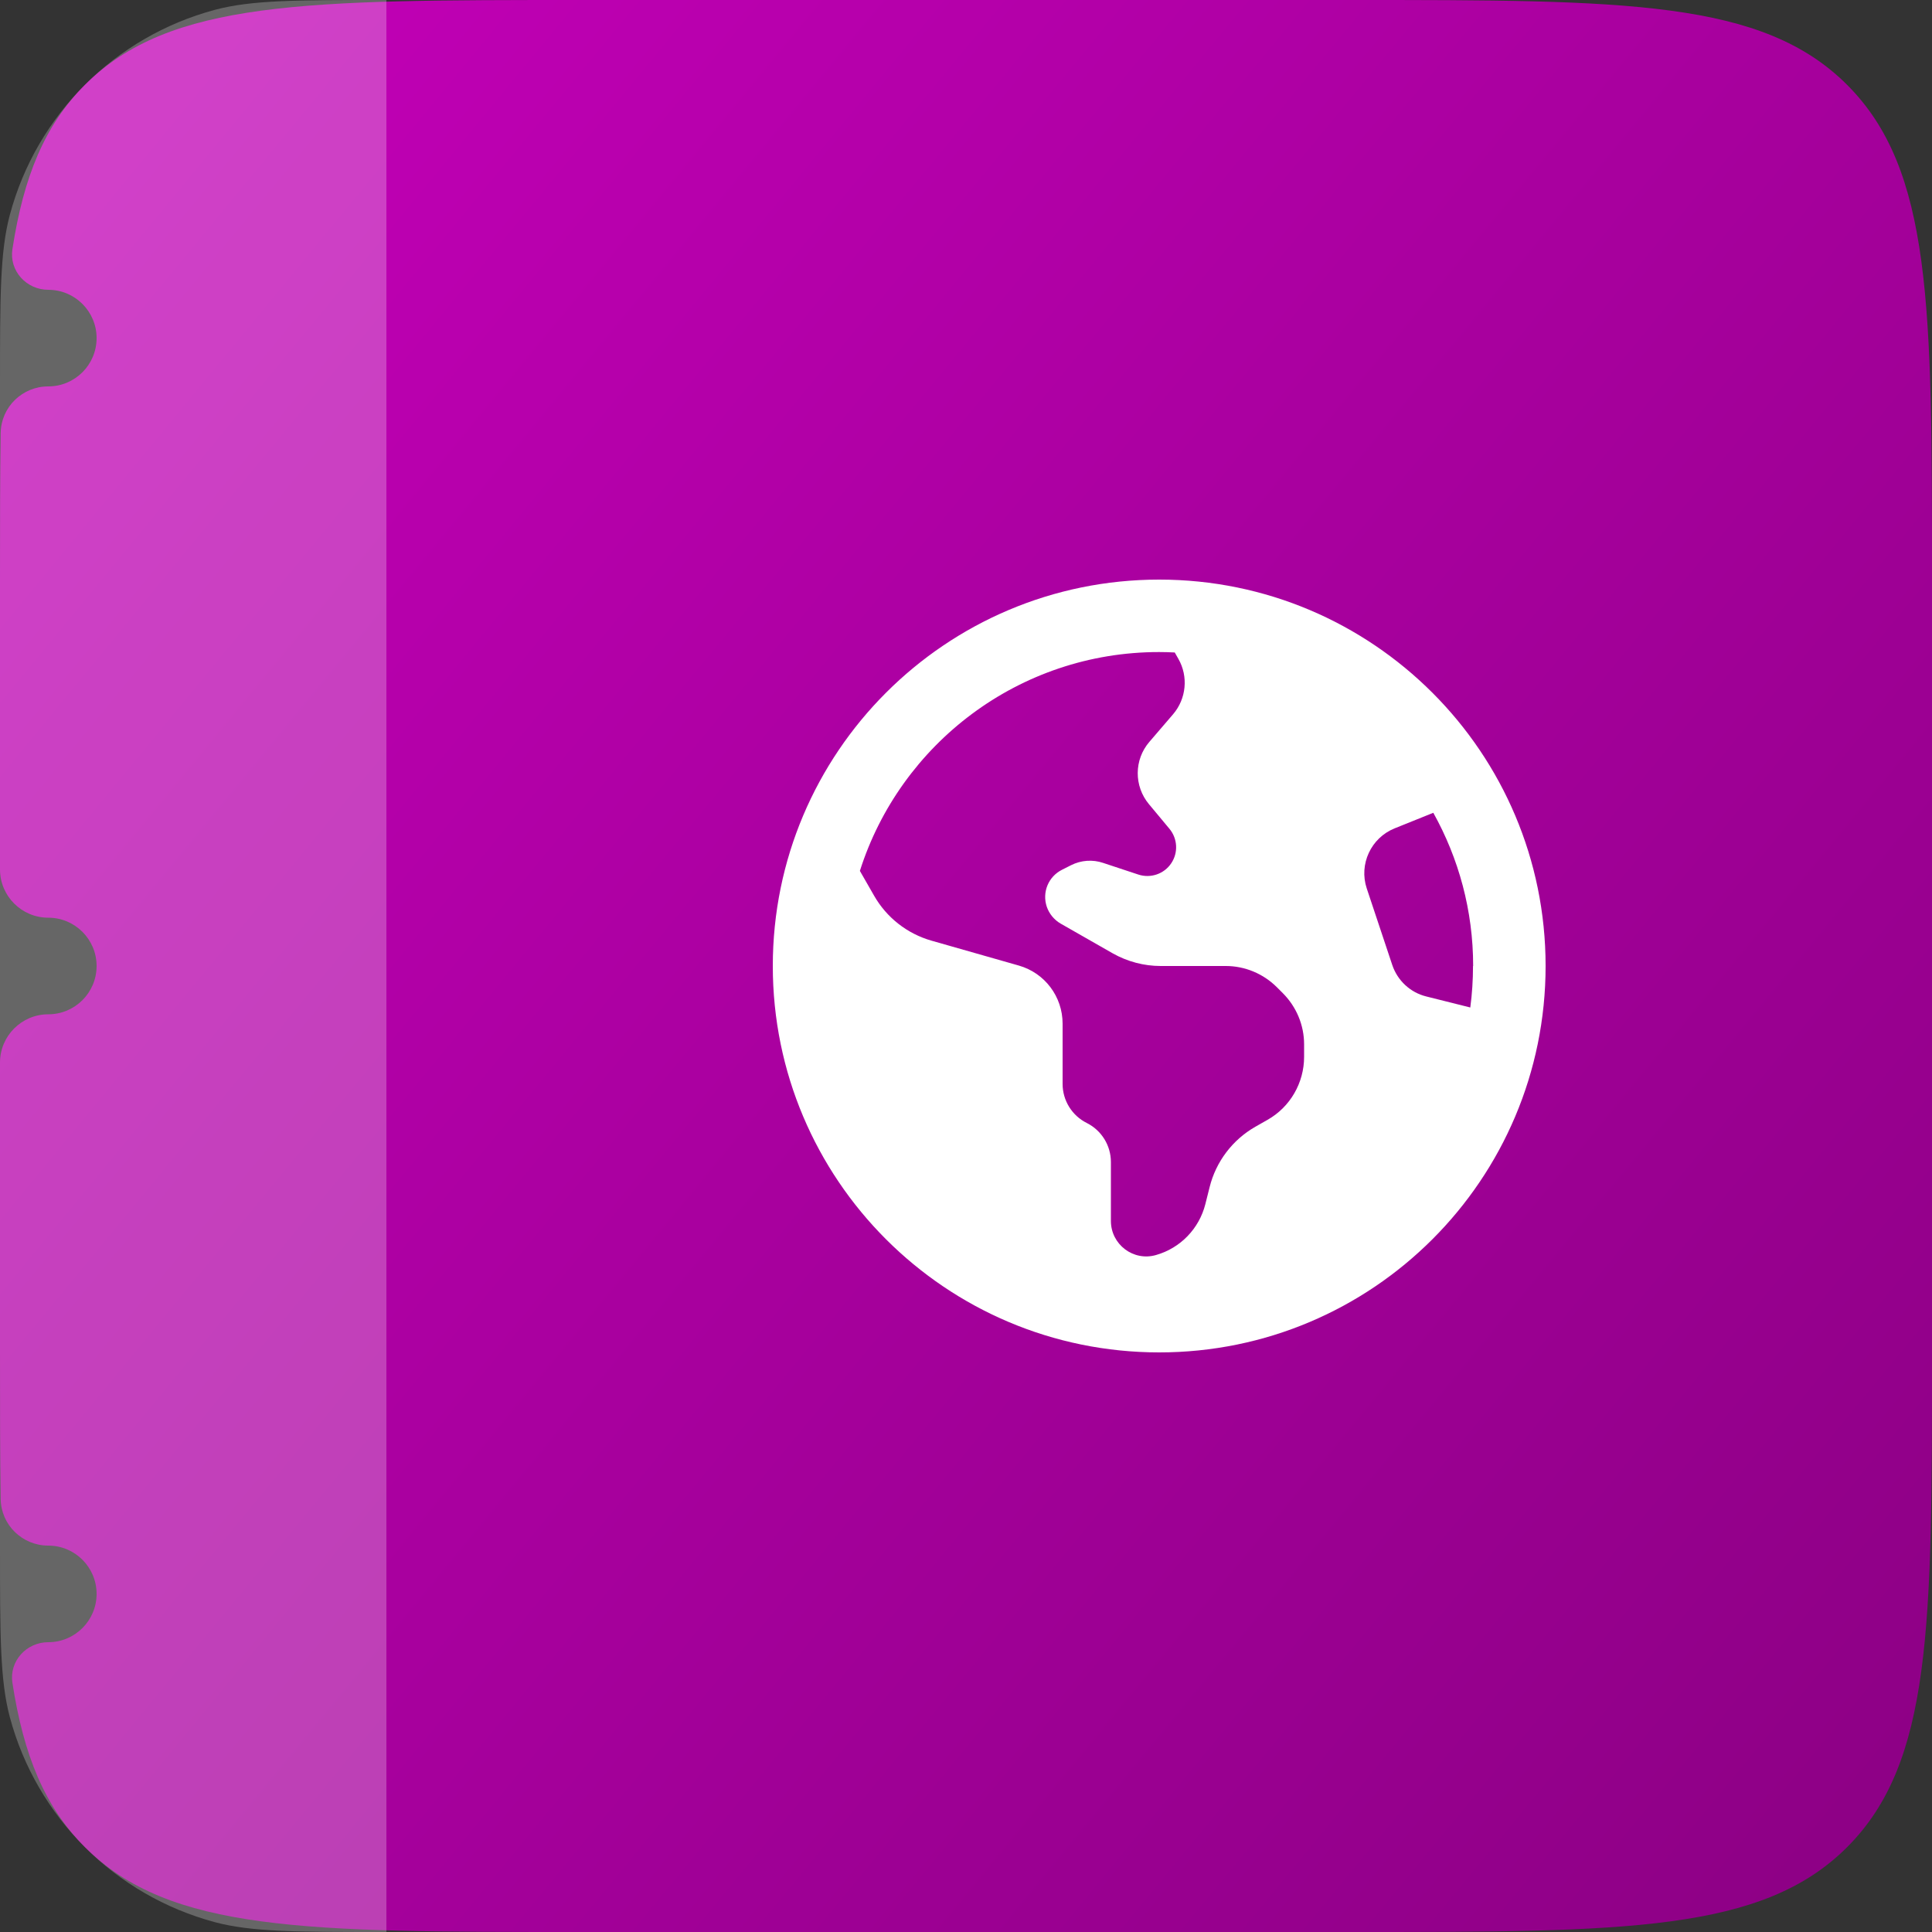 <svg width="40" height="40" viewBox="0 0 40 40" fill="none" xmlns="http://www.w3.org/2000/svg">
<rect x="0" y="0" width="40" height="40" fill="#333333" stroke="none"/>
<path fill-rule="evenodd" clip-rule="evenodd" d="M1 8C0.462 8 0.022 8.427 0.014 8.965C0 9.875 0 10.883 0 12V18C0 18.552 0.448 19 1 19C1.552 19 2 19.448 2 20C2 20.552 1.552 21 1 21C0.448 21 0 21.448 0 22V28C0 29.117 0 30.125 0.014 31.035C0.022 31.573 0.462 32 1 32C1.552 32 2 32.448 2 33C2 33.552 1.552 34 1 34C0.546 34 0.188 34.393 0.257 34.841C0.488 36.339 0.926 37.411 1.757 38.243C3.515 40 6.343 40 12 40H28C33.657 40 36.485 40 38.243 38.243C40 36.485 40 33.657 40 28V12C40 6.343 40 3.515 38.243 1.757C36.485 0 33.657 0 28 0H12C6.343 0 3.515 0 1.757 1.757C0.926 2.589 0.488 3.661 0.257 5.159C0.188 5.607 0.546 6 1 6C1.552 6 2 6.448 2 7C2 7.552 1.552 8 1 8Z" fill="url(#paint0_linear_1120_10523)"/>
<path opacity="0.25" d="M0 8C0 6.14 0 5.21 0.204 4.447C0.759 2.377 2.377 0.759 4.447 0.204C5.21 0 6.14 0 8 0V40C6.14 40 5.21 40 4.447 39.796C2.377 39.241 0.759 37.623 0.204 35.553C0 34.79 0 33.86 0 32V8Z" fill="white"/>
<g clip-path="url(#clip0_1120_10523)">
<path d="M17.803 18.031L18.097 18.544C18.356 18.997 18.781 19.331 19.284 19.475L21.094 19.991C21.631 20.144 22 20.634 22 21.194V22.441C22 22.784 22.194 23.097 22.5 23.25C22.806 23.403 23 23.716 23 24.059V25.278C23 25.766 23.466 26.119 23.934 25.984C24.438 25.841 24.828 25.438 24.956 24.928L25.044 24.578C25.175 24.05 25.519 23.597 25.991 23.328L26.244 23.184C26.712 22.919 27 22.419 27 21.881V21.622C27 21.225 26.841 20.844 26.559 20.562L26.438 20.441C26.156 20.159 25.775 20 25.378 20H24.031C23.684 20 23.341 19.909 23.038 19.738L21.959 19.122C21.825 19.044 21.722 18.919 21.672 18.772C21.572 18.472 21.706 18.147 21.991 18.006L22.175 17.913C22.381 17.809 22.622 17.791 22.841 17.866L23.566 18.106C23.822 18.191 24.103 18.094 24.25 17.872C24.397 17.653 24.381 17.363 24.212 17.159L23.788 16.65C23.475 16.275 23.478 15.728 23.797 15.359L24.288 14.787C24.562 14.466 24.606 14.006 24.397 13.641L24.322 13.509C24.212 13.503 24.106 13.5 23.997 13.5C21.097 13.5 18.637 15.403 17.803 18.031ZM30.5 20C30.5 18.85 30.2 17.769 29.675 16.828L28.875 17.15C28.384 17.347 28.131 17.894 28.297 18.394L28.825 19.978C28.934 20.303 29.2 20.55 29.531 20.631L30.441 20.859C30.478 20.578 30.497 20.291 30.497 20H30.5ZM32 20C32 24.419 28.419 28 24 28C19.581 28 16 24.419 16 20C16 15.581 19.581 12 24 12C28.419 12 32 15.581 32 20Z" fill="white"/>
</g>
<defs>
<linearGradient id="paint0_linear_1120_10523" x1="0" y1="0" x2="42.074" y2="34.659" gradientUnits="userSpaceOnUse">
<stop stop-color="#C500B9"/>
<stop offset="1" stop-color="#8D0085"/>
</linearGradient>
<clipPath id="clip0_1120_10523">
<rect width="16" height="16" fill="white" transform="translate(16 12)"/>
</clipPath>
</defs>
</svg>
